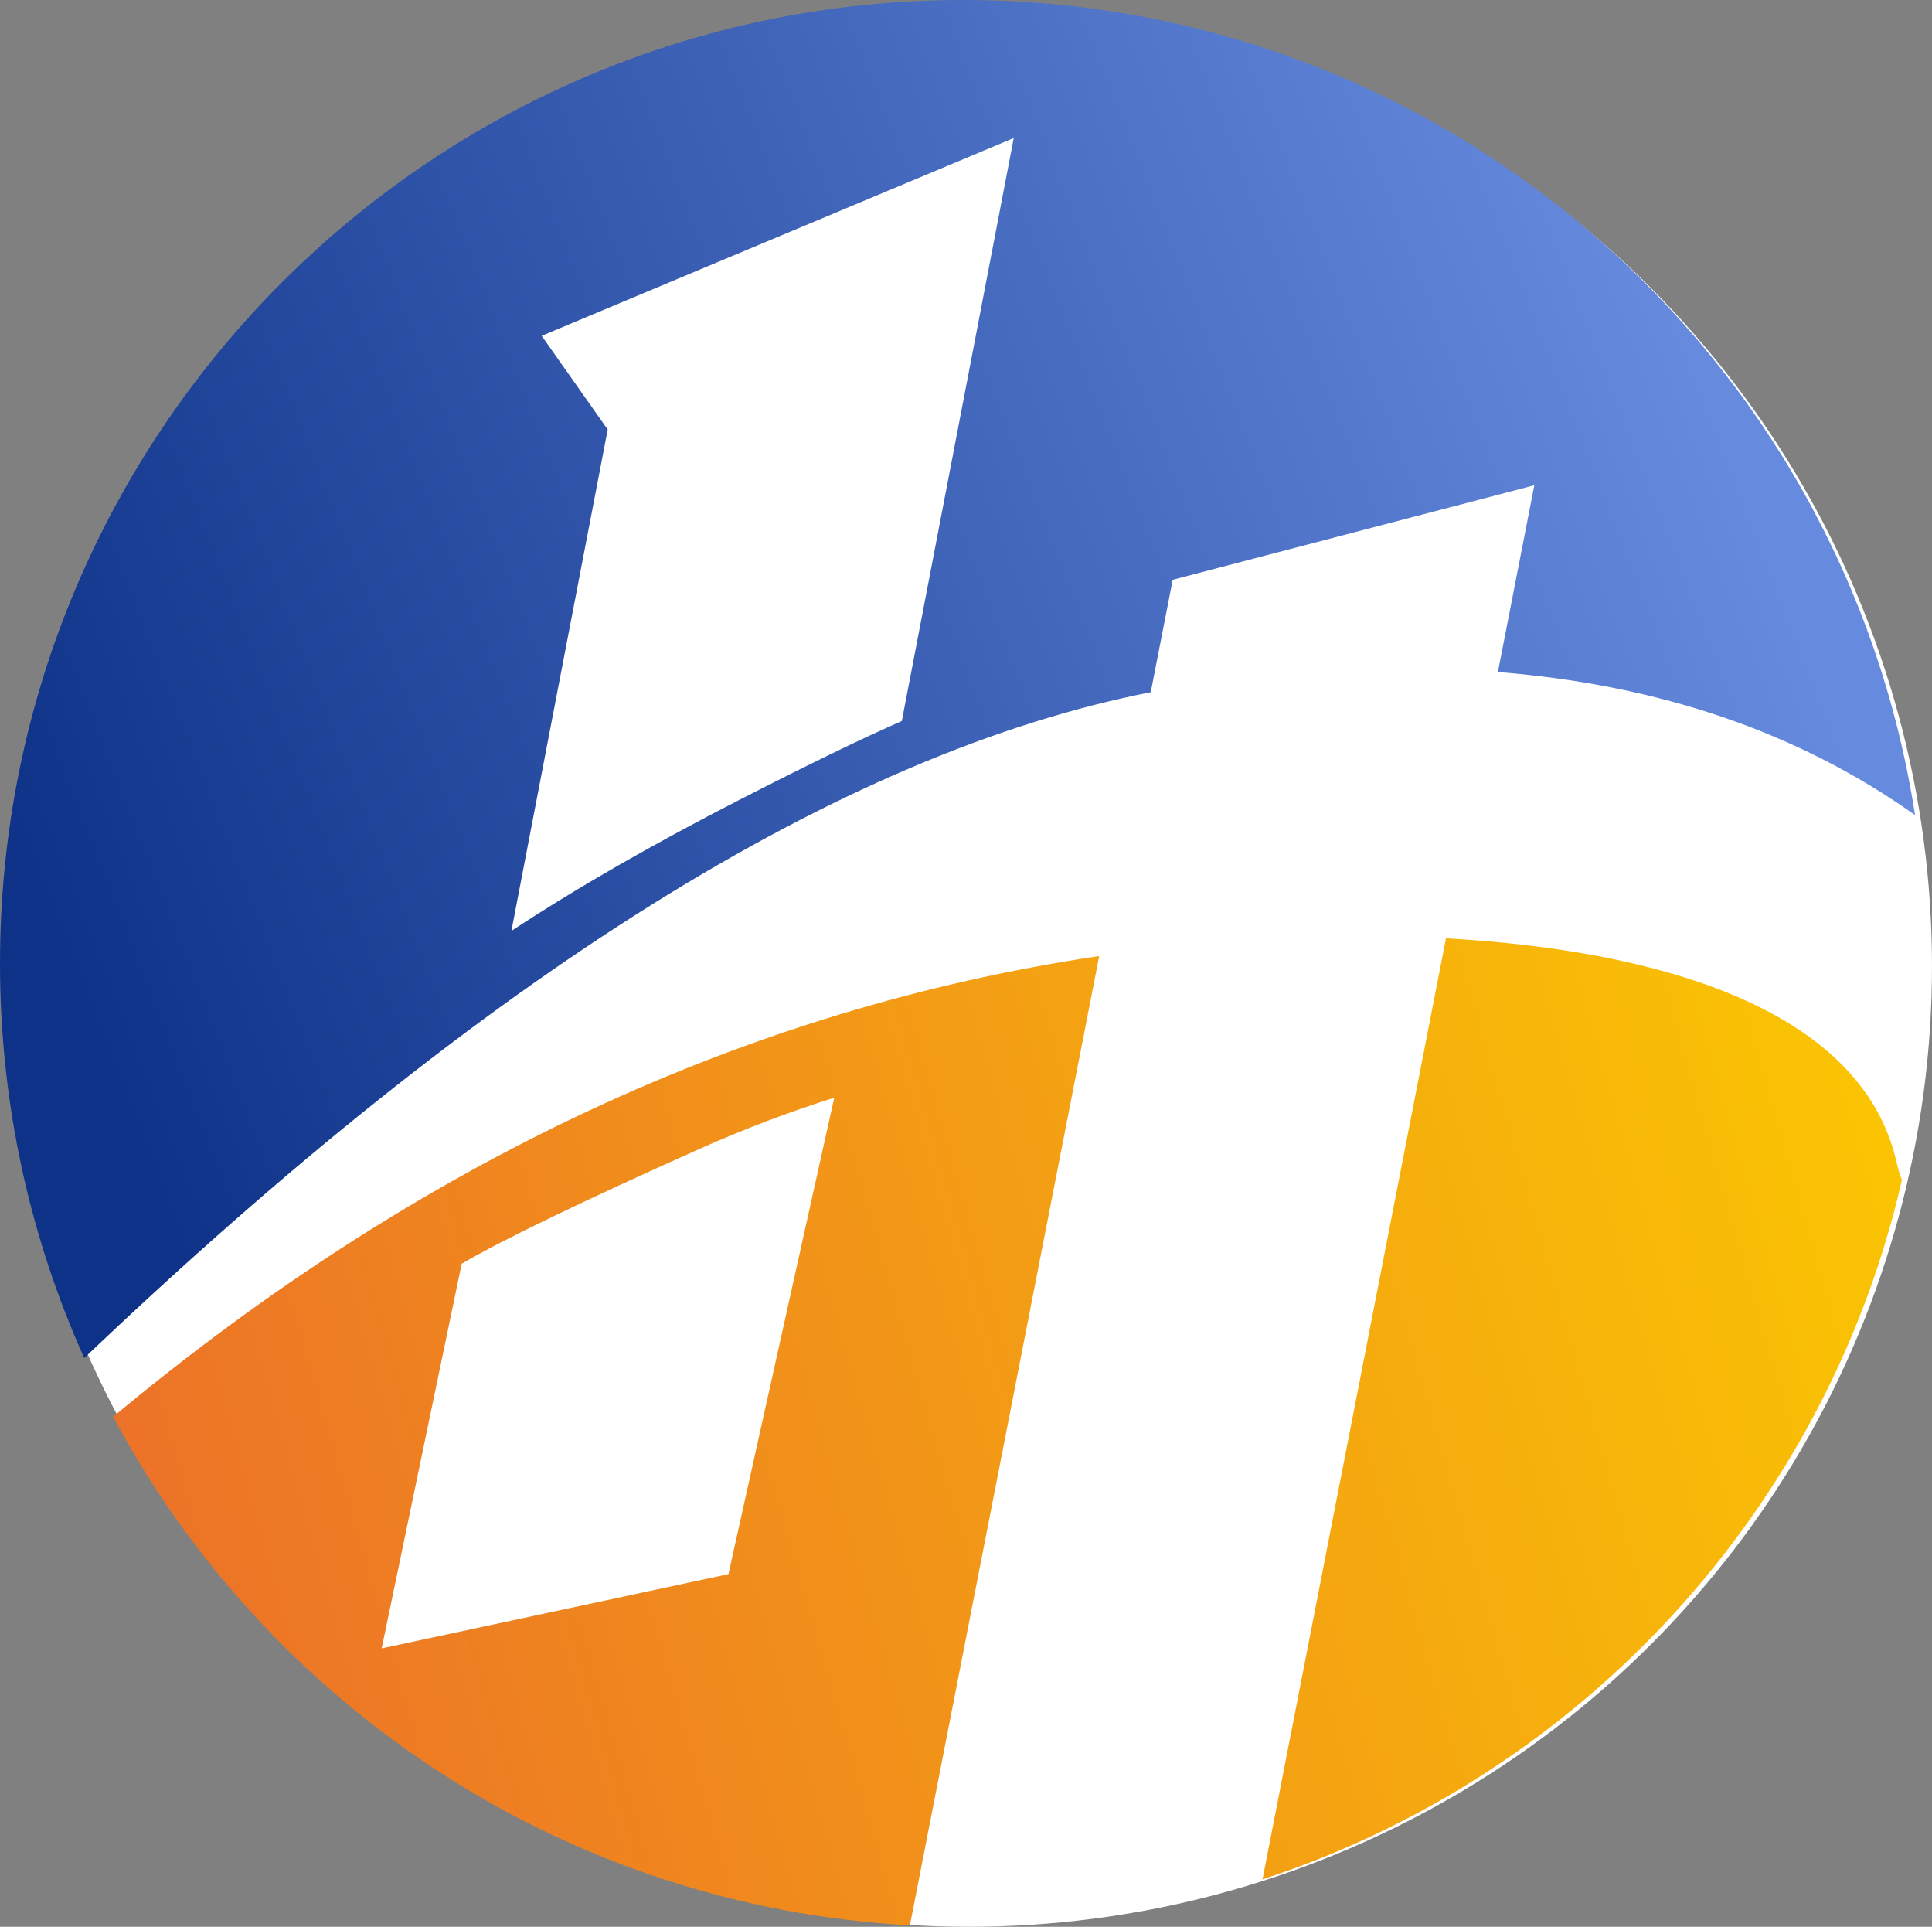 <?xml version="1.0" encoding="UTF-8"?>
<svg width="344px" height="343px" viewBox="0 0 344 343" version="1.1" xmlns="http://www.w3.org/2000/svg" xmlns:xlink="http://www.w3.org/1999/xlink">
    <rect x="0" y="0" width="344" height="343" fill="#808080" stroke="none"/>
    <!-- Generator: Sketch 56.3 (81716) - https://sketch.com -->
    <title>favicon-blue</title>
    <desc>Created with Sketch.</desc>
    <defs>
        <linearGradient x1="-6.343%" y1="54.79%" x2="103.497%" y2="37.532%" id="linearGradient-1">
            <stop stop-color="#EB6C2A" offset="0%"></stop>
            <stop stop-color="#FAC602" offset="100%"></stop>
        </linearGradient>
        <linearGradient x1="1.894%" y1="65.643%" x2="91.717%" y2="41.033%" id="linearGradient-2">
            <stop stop-color="#0E3287" offset="0%"></stop>
            <stop stop-color="#668ADE" offset="100%"></stop>
        </linearGradient>
    </defs>
    <g id="Page-1" stroke="none" stroke-width="1" fill="none" fill-rule="evenodd">
        <g id="favicon-blue">
            <ellipse id="Oval" fill="#FFFFFF" cx="172.5" cy="172" rx="171.5" ry="171"></ellipse>
            <g id="Combined-Shape" transform="translate(20.142, 167.04)" fill="url(#linearGradient-1)">
                <path d="M0,85.17 C54.432,39.85 112.957,12.511 175.576,3.151 L141.869,175.698 C80.354,172.344 27.468,136.571 0,85.17 Z M237.32,-3.15544362e-30 C274.016,2.019 311.297,12.045 317.562,39.927 C317.829,41.111 318.147,42.131 318.506,43.014 C305.008,101.769 261.326,149.001 204.657,167.512 L237.32,-3.15544362e-30 Z M47.815,126.406 L109.56,113.182 L128.399,28.368 C120.25,30.94 112.23,33.989 104.338,37.516 C83.663,46.754 69.572,53.555 62.065,57.919 L47.815,126.406 Z"></path>
            </g>
            <g id="Combined-Shape" fill="url(#linearGradient-2)">
                <path d="M273.191,86.384 L208.804,103.21 L204.894,123.222 C149.938,134.008 86.64,173.518 15.001,241.749 C5.362,220.309 0,196.531 0,171.5 C0,76.783 76.783,5.68434189e-14 171.5,5.68434189e-14 C257.237,5.68434189e-14 328.28,62.914 340.98,145.095 C320.305,130.404 295.548,121.916 266.708,119.631 L273.191,86.384 Z M160.574,128.356 L180.5,24.575 L96.449,59.782 L108.205,76.466 L91.058,165.723 C102.635,158.093 116.315,150.238 132.098,142.158 C144.217,135.953 153.709,131.352 160.574,128.356 Z"></path>
            </g>
        </g>
    </g>
</svg>